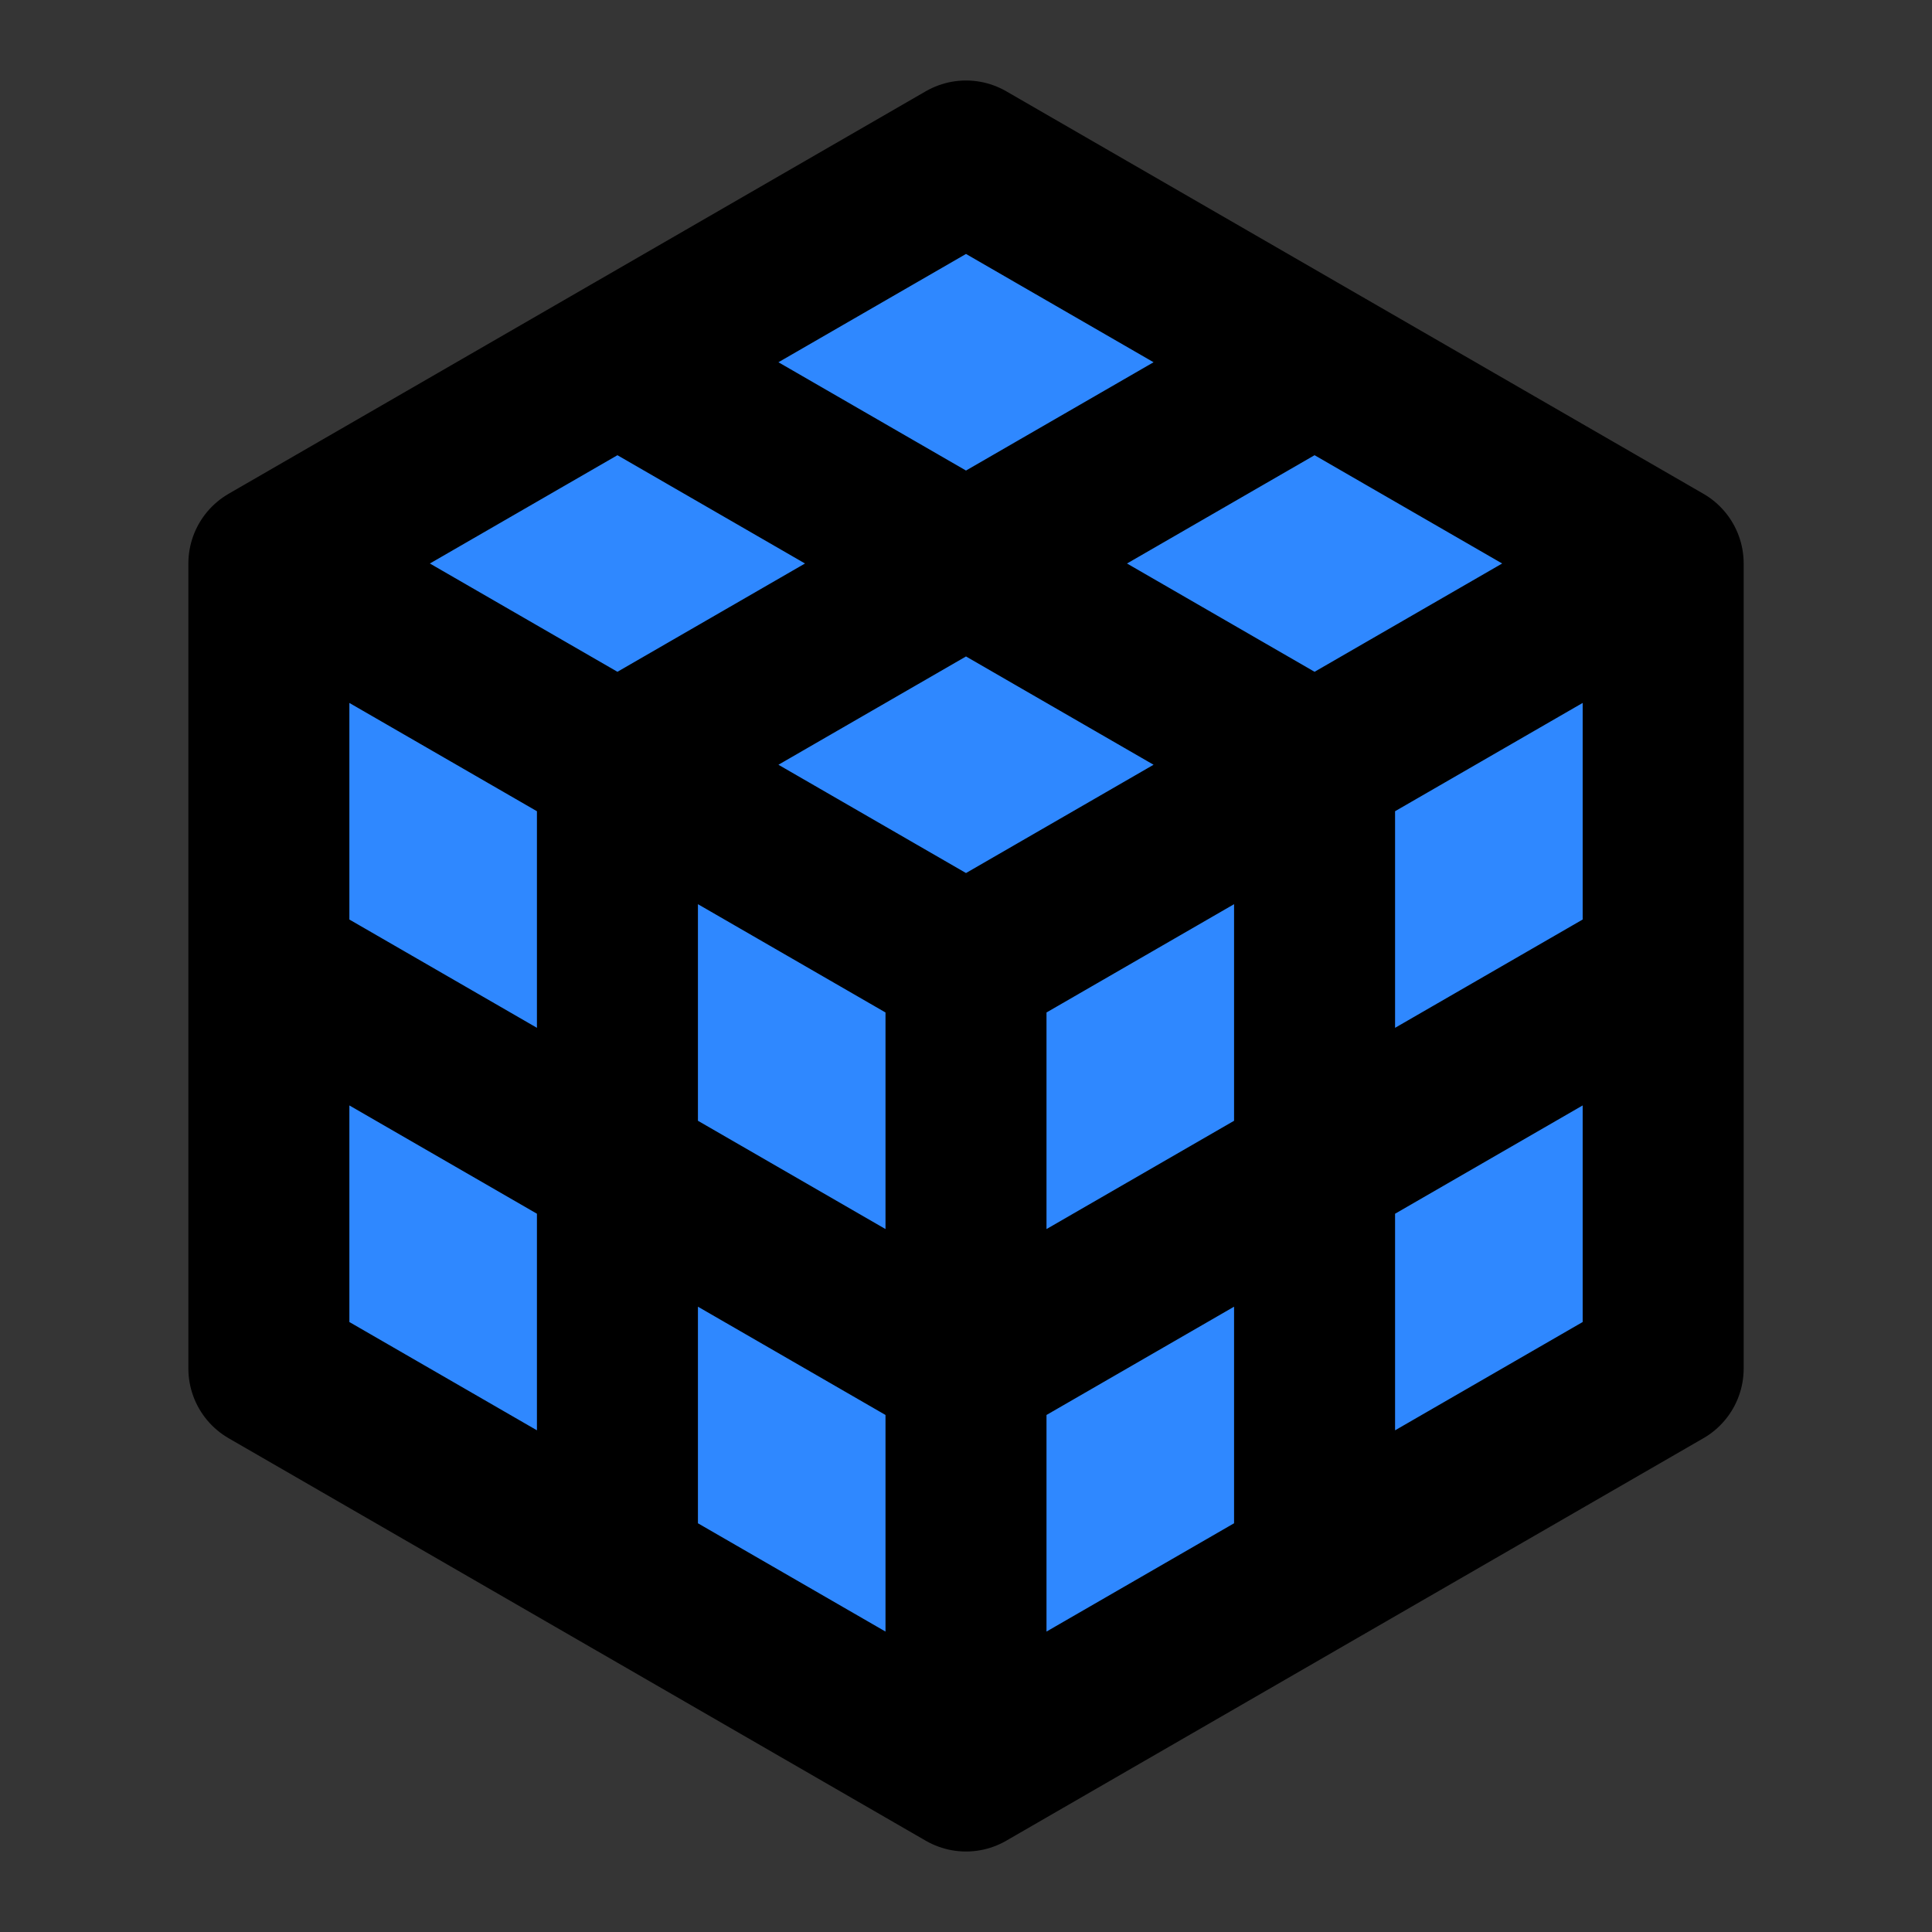 <svg width="48" height="48" viewBox="0 0 48 48" fill="none" xmlns="http://www.w3.org/2000/svg">
<rect x="0" y="0" width="48" height="48" fill="#333333" stroke="none"/>
<rect width="48" height="48" fill="white" fill-opacity="0.01"/>
<path d="M24 4L32.66 9L41.321 14V24V34L32.66 39L24 44L15.34 39L6.68 34V24V14L15.34 9L24 4Z" fill="#2F88FF"/>
<path d="M41.321 14L32.66 19M41.321 14V24M41.321 14L32.66 9M24 44L32.66 39M24 44L15.34 39M24 44V34M6.68 14L15.34 9M6.68 14L15.34 19M6.68 14V24M24 24L32.66 19M24 24L15.34 19M24 24V34M32.66 19L15.34 9M32.66 19V39M15.34 9L24 4L32.66 9M32.66 39L41.321 34V24M15.34 39L6.68 34V24M15.34 39V19M15.34 19L32.66 9M6.68 24L24 34M24 34L41.321 24" stroke="black" stroke-width="4" stroke-linecap="round" stroke-linejoin="round"/>
</svg>
